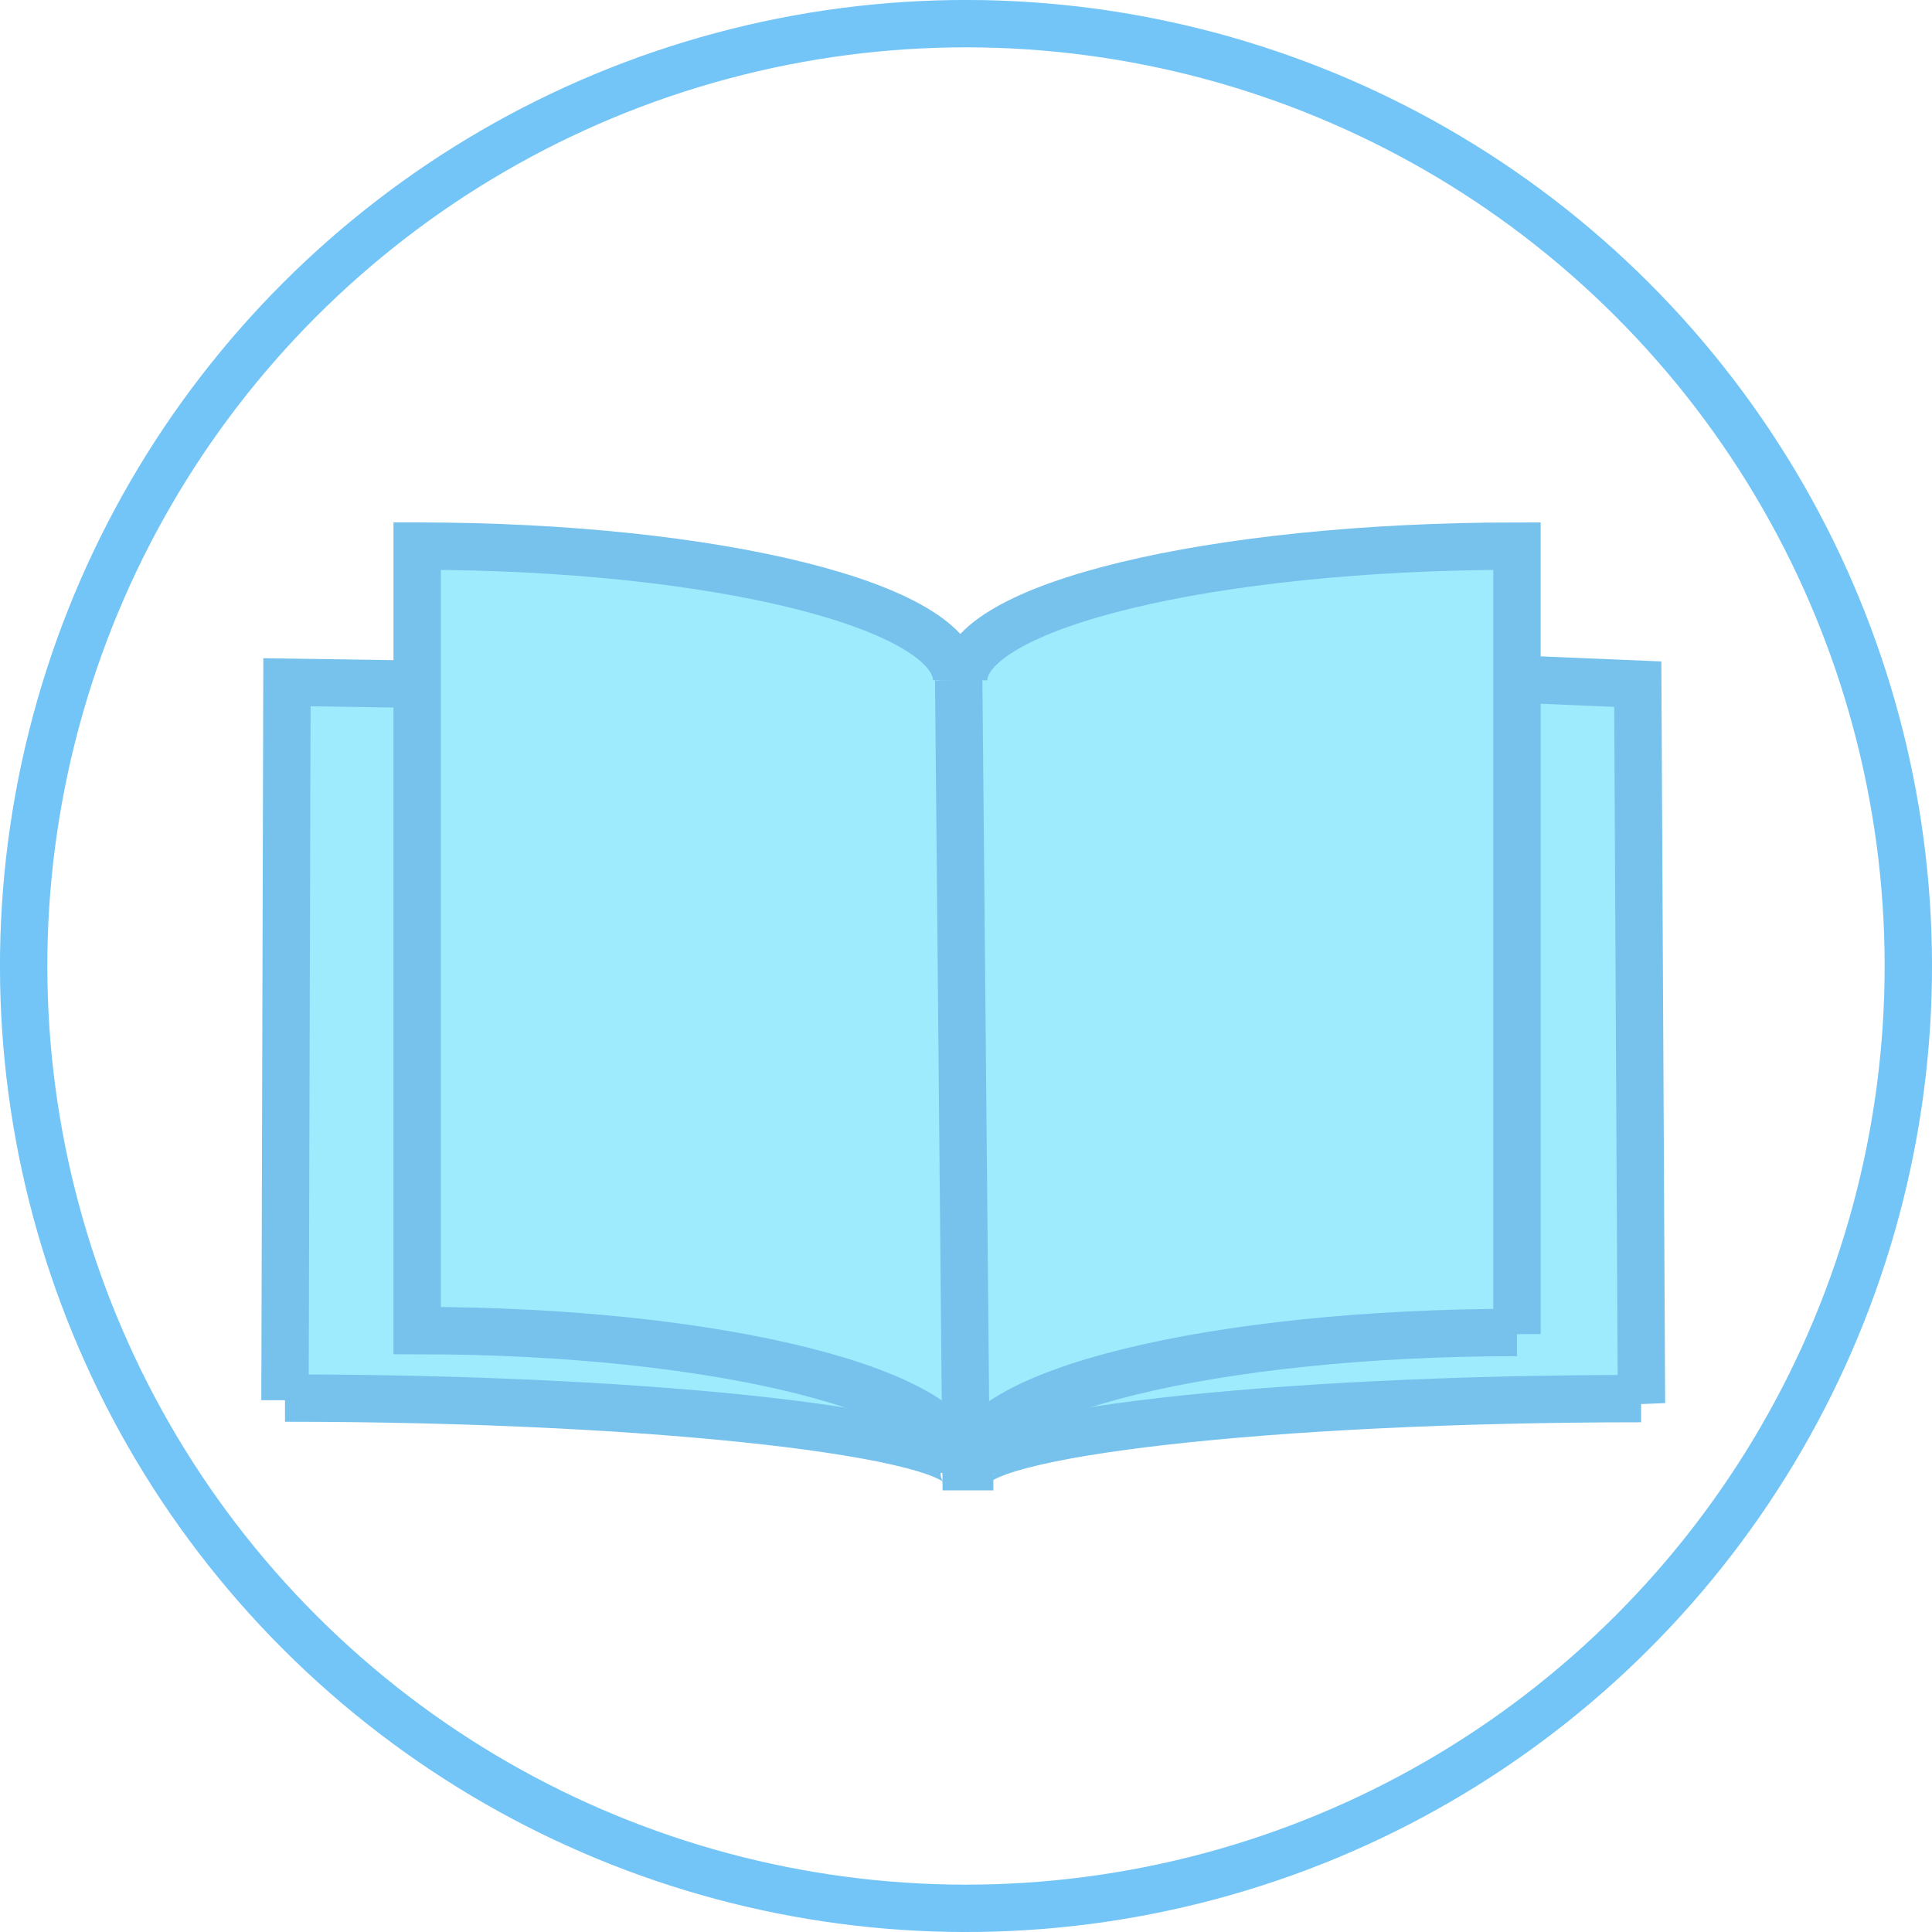 <svg id="Слой_29" data-name="Слой 29" xmlns="http://www.w3.org/2000/svg" viewBox="0 0 407.936 407.934"><defs><style>.cls-1{fill:#9debfc;}.cls-2,.cls-3{fill:none;stroke-miterlimit:10;stroke-width:10px;}.cls-2{stroke:#76c2ec;}.cls-3{stroke:#72c5f6;}</style></defs><path class="cls-1" d="M9211.54,2408.614c0-8.214,62.516-15.692,141.767-15.692l.074.978-.78-151.832-24.216-1.015" transform="translate(-9006.79 -2097.612)"/><path class="cls-2" d="M9211.54,2408.614c0-8.214,62.516-15.692,141.767-15.692l.074.978-.78-151.832-24.216-1.015" transform="translate(-9006.79 -2097.612)"/><path class="cls-1" d="M9210.368,2408.614c0-8.214-64.152-15.804-143.402-15.804v.447l.412-151.591,26.819.403" transform="translate(-9006.79 -2097.612)"/><path class="cls-2" d="M9210.368,2408.614c0-8.214-64.152-15.804-143.402-15.804v.447l.412-151.591,26.819.403" transform="translate(-9006.79 -2097.612)"/><path class="cls-1" d="M9209.83,2407.296c0-15.662-50.878-28.736-114.957-28.736V2212.922h.062c62.933,0,113.858,12.672,113.858,28.334" transform="translate(-9006.79 -2097.612)"/><path class="cls-2" d="M9209.83,2407.296c0-15.662-50.878-28.736-114.957-28.736V2212.922h.062c62.933,0,113.858,12.672,113.858,28.334" transform="translate(-9006.79 -2097.612)"/><path class="cls-1" d="M9210.255,2241.256c0-15.662,52.26-28.334,116.844-28.334v166.382l-.001-.342c-63.873,0-115.561,12.672-115.561,28.334h-.768l-1.548-166.039" transform="translate(-9006.79 -2097.612)"/><path class="cls-2" d="M9210.255,2241.256c0-15.662,52.26-28.334,116.844-28.334v166.382l-.001-.342c-63.873,0-115.561,12.672-115.561,28.334h-.768l-1.548-166.039" transform="translate(-9006.79 -2097.612)"/><circle class="cls-3" cx="9210.757" cy="2301.579" r="198.967" transform="translate(-7936.483 5089.494) rotate(-45)"/></svg>